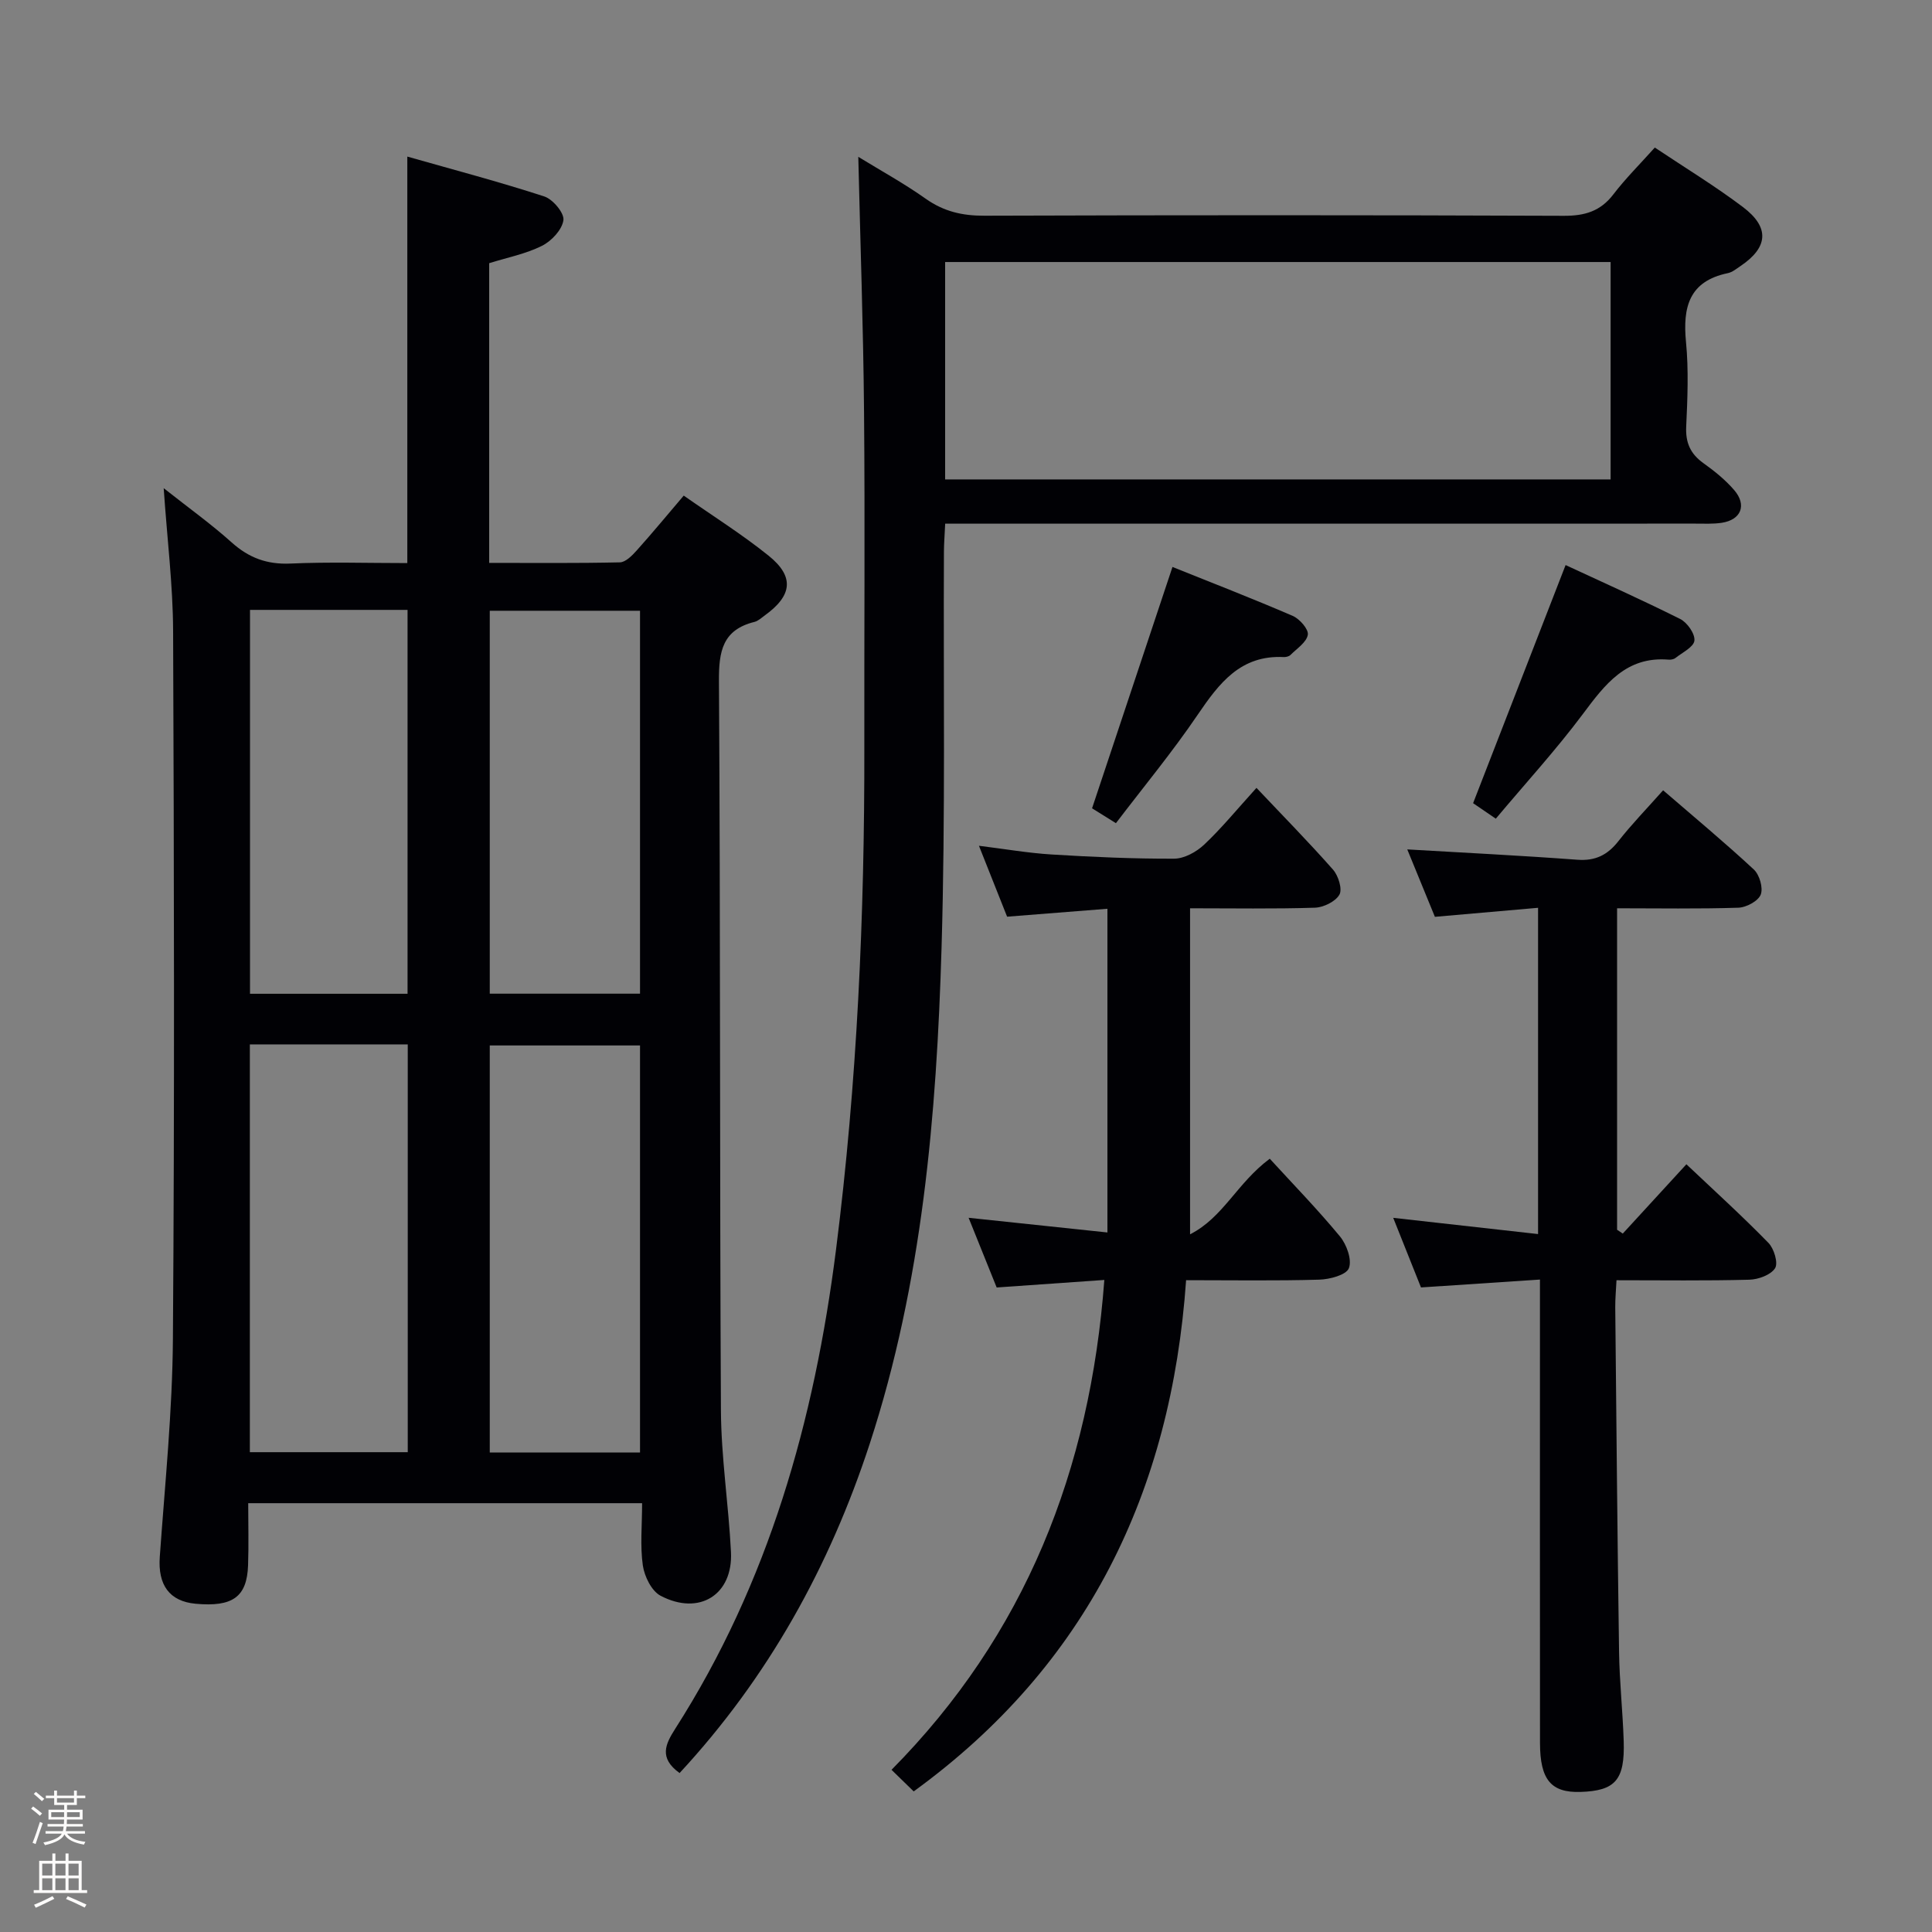 <svg enable-background="new 0 0 400 400" viewBox="0 0 400 400" xmlns="http://www.w3.org/2000/svg"><rect x="0" y="0" width="400" height="400" fill="#808080" stroke="none"/><path d="m6.44 374.46.42-.45c.65.47 1.27.95 1.85 1.44l-.45.49c-.65-.56-1.25-1.06-1.82-1.48m.93 7.33-.63-.26c.55-1.36 1.05-2.8 1.52-4.33.19.1.38.19.59.27-.46 1.29-.95 2.73-1.48 4.32m-.38-10.38.44-.42c.43.34 1.01.82 1.74 1.44l-.49.49c-.53-.51-1.09-1.01-1.69-1.51m2.5.35h1.72v-1.04h.59v1.04h3.52v-1.04h.59v1.04h1.75v.53h-1.75v1.42h-2.03v.97h3.22v2.03h-3.24c0 .35-.01.66-.03.93h3.32v.53h-3.37c-.03.27-.08.58-.15.94h3.96v.53h-3.71c.67.92 1.93 1.48 3.79 1.68-.13.24-.23.44-.29.59-2.13-.38-3.48-1.08-4.04-2.12-.43.97-1.77 1.72-4.03 2.23-.09-.19-.2-.37-.33-.55 2.1-.42 3.37-1.03 3.81-1.83h-3.36v-.53h3.58c.08-.29.13-.61.16-.94h-3.33v-.53h3.39c.02-.27.04-.58.04-.93h-3.23v-2.03h3.25v-.97h-2.07v-1.42h-1.73zm1.12 3.44v1h2.65c.01-.3.02-.44.01-.4v-.25-.35zm1.19-2h3.52v-.91h-3.52zm4.71 2h-2.63v.59c0 .15-.01.28-.01.4h2.64z" fill="#fcfbfa"/><path d="m13.56 383.74h.63v1.52h2.72v6.07h1.13v.6h-11.06v-.6h1.13v-6.07h2.73v-1.52h.63v1.52h2.1v-1.52zm-2.69 8.83.38.56c-1.24.63-2.53 1.25-3.85 1.85-.1-.21-.21-.42-.34-.63 1.36-.55 2.63-1.15 3.81-1.78m-2.13-4.27h2.1v-2.45h-2.1zm0 3.04h2.1v-2.46h-2.1zm2.72-3.04h2.1v-2.45h-2.1zm0 3.04h2.1v-2.46h-2.1zm6.07 3.6c-1.41-.71-2.7-1.3-3.86-1.78l.35-.56c1.45.62 2.75 1.19 3.88 1.72zm-1.25-9.09h-2.1v2.45h2.1zm-2.09 5.49h2.1v-2.46h-2.1z" fill="#fcfbfa"/><g fill="#010105"><path d="m132.94 311.22c-27.4 0-54.04 0-81.55 0 0 4.36.12 8.61-.03 12.86-.23 6.55-3.19 8.66-10.85 7.96-5.46-.5-7.84-3.91-7.43-9.7 1.07-15.08 2.62-30.17 2.72-45.27.35-48.82.23-97.65.04-146.48-.04-9.43-1.22-18.85-1.95-29.52 5.21 4.12 9.85 7.44 14.07 11.23 3.57 3.2 7.32 4.59 12.16 4.38 7.96-.36 15.94-.1 24.21-.1 0-27.98 0-55.5 0-84.16 9.52 2.71 19.02 5.21 28.35 8.25 1.78.58 4.17 3.42 3.97 4.91-.27 1.98-2.46 4.32-4.43 5.31-3.35 1.68-7.17 2.42-10.94 3.6v62.05c9.16 0 18.11.09 27.06-.11 1.19-.03 2.54-1.41 3.49-2.47 3.21-3.58 6.28-7.3 9.73-11.35 5.99 4.2 12.04 7.99 17.56 12.43 5.41 4.35 4.93 8.27-.81 12.4-.67.48-1.34 1.13-2.11 1.32-6.62 1.64-7.39 6.1-7.35 12.25.32 50.32.14 100.65.41 150.97.05 9.78 1.59 19.55 2.08 29.35.44 8.85-6.57 13.26-14.58 9.05-1.86-.98-3.34-4-3.67-6.28-.58-4.05-.15-8.25-.15-12.88zm-81.21-94.99v84.43h32.69c0-28.28 0-56.29 0-84.43-11.02 0-21.65 0-32.69 0zm80.78 84.5c0-28.41 0-56.43 0-84.28-10.67 0-20.91 0-31.11 0v84.28zm-48.13-94.98c0-26.78 0-53.11 0-79.48-11.06 0-21.68 0-32.62 0v79.48zm48.13-.02c0-26.74 0-53.09 0-79.28-10.67 0-20.91 0-31.11 0v79.28z"/><path d="m140.7 367.09c-4.33-3.12-2.93-5.99-.92-9.14 19.38-30.29 28.82-63.85 33.31-99.23 4.38-34.56 5.92-69.22 5.86-104-.04-23.16.15-46.32-.06-69.47-.15-17.43-.77-34.86-1.19-52.78 4.61 2.83 9.48 5.5 13.98 8.69 3.74 2.64 7.59 3.52 12.12 3.5 39.98-.13 79.97-.14 119.96.02 4.34.02 7.59-.93 10.28-4.45 2.51-3.28 5.47-6.22 8.57-9.68 6.21 4.15 12.45 7.94 18.25 12.32 5.6 4.22 5.22 8.36-.52 12.22-.83.56-1.67 1.26-2.6 1.46-8.06 1.67-9.37 7.06-8.67 14.28.56 5.78.31 11.66.04 17.48-.16 3.35.87 5.65 3.56 7.58 2.29 1.63 4.54 3.45 6.37 5.57 2.68 3.11 1.44 6.17-2.58 6.78-1.8.27-3.66.17-5.49.17-49.65.01-99.3.01-148.94.01-1.96 0-3.92 0-6.34 0-.1 2.27-.25 4.05-.26 5.82-.13 27.32.32 54.66-.49 81.95-1.03 34.75-3.97 69.36-14.87 102.72-8.32 25.44-21.02 48.38-39.37 68.18zm54.98-267.83h137.78c0-15.2 0-30.07 0-45.01-46.08 0-91.79 0-137.78 0z"/><path d="m318.44 187.95c-7.16.63-14.05 1.23-21.36 1.87-1.94-4.73-3.92-9.57-5.72-13.96 11.79.69 23.52 1.27 35.22 2.14 3.74.28 6.25-.99 8.5-3.86 2.76-3.52 5.9-6.74 9.25-10.52 6.39 5.52 12.74 10.79 18.78 16.4 1.18 1.09 1.97 3.82 1.43 5.2-.53 1.34-2.97 2.65-4.62 2.71-8.28.27-16.58.12-25.12.12v66.56c.39.26.79.53 1.18.79 4.48-4.88 8.95-9.76 13.17-14.35 5.77 5.46 11.55 10.7 16.99 16.28 1.16 1.19 2.05 4.17 1.37 5.24-.89 1.39-3.46 2.33-5.33 2.38-8.98.24-17.97.11-27.5.11-.1 2.02-.27 3.79-.26 5.56.24 23.81.44 47.61.79 71.42.09 6.14.76 12.28.96 18.42.26 8.07-1.73 10.31-8.94 10.54-6.08.19-8.38-2.5-8.39-10.13-.03-29.65-.01-59.31-.01-88.96 0-1.99 0-3.97 0-6.99-8.31.55-16.3 1.08-24.63 1.63-1.8-4.52-3.69-9.24-5.75-14.41 10.22 1.14 19.87 2.22 29.99 3.36 0-22.91 0-44.94 0-67.55z"/><path d="m189.17 370.89c-1.54-1.5-2.95-2.87-4.59-4.47 27.68-27.97 41.12-62.01 44.06-101.42-7.32.51-14.53 1.01-22.29 1.56-1.79-4.44-3.68-9.15-5.81-14.43 9.85 1.04 19.12 2.02 28.74 3.04 0-22.61 0-44.52 0-67.02-6.92.55-13.62 1.08-20.77 1.64-1.83-4.61-3.71-9.34-5.83-14.68 5.35.66 10.17 1.5 15.01 1.8 8.45.52 16.93.9 25.4.87 2.1-.01 4.61-1.39 6.21-2.9 3.61-3.4 6.77-7.27 10.84-11.76 5.43 5.75 10.8 11.2 15.85 16.93 1.1 1.25 1.97 4.03 1.32 5.18-.82 1.44-3.29 2.64-5.09 2.7-8.47.27-16.96.12-25.83.12v67.5c6.88-3.49 9.69-10.58 16.5-15.65 4.76 5.2 9.87 10.45 14.52 16.07 1.4 1.69 2.54 4.86 1.86 6.6-.55 1.41-3.98 2.31-6.16 2.37-8.96.26-17.93.11-27.54.11-3.07 43.77-20.45 79.73-56.4 105.84z"/><path d="m231.04 170.43c-2.14-1.33-3.76-2.34-4.94-3.08 5.62-16.86 11.06-33.18 16.65-49.97 8.13 3.27 16.59 6.55 24.91 10.14 1.42.62 3.3 2.77 3.11 3.9-.26 1.56-2.26 2.85-3.59 4.18-.31.31-.93.46-1.39.44-8.94-.46-13.38 5.41-17.82 11.94-5.21 7.68-11.14 14.85-16.93 22.45z"/><path d="m309.69 169.5c-2.51-1.72-4-2.74-4.7-3.21 6.43-16.55 12.71-32.73 19.15-49.3 7.58 3.52 15.74 7.17 23.73 11.17 1.46.73 3.09 3.06 2.94 4.47-.14 1.33-2.49 2.46-3.93 3.6-.35.28-.96.38-1.44.34-8.77-.71-13.13 5.11-17.73 11.27-5.54 7.41-11.83 14.28-18.02 21.66z"/></g></svg>
